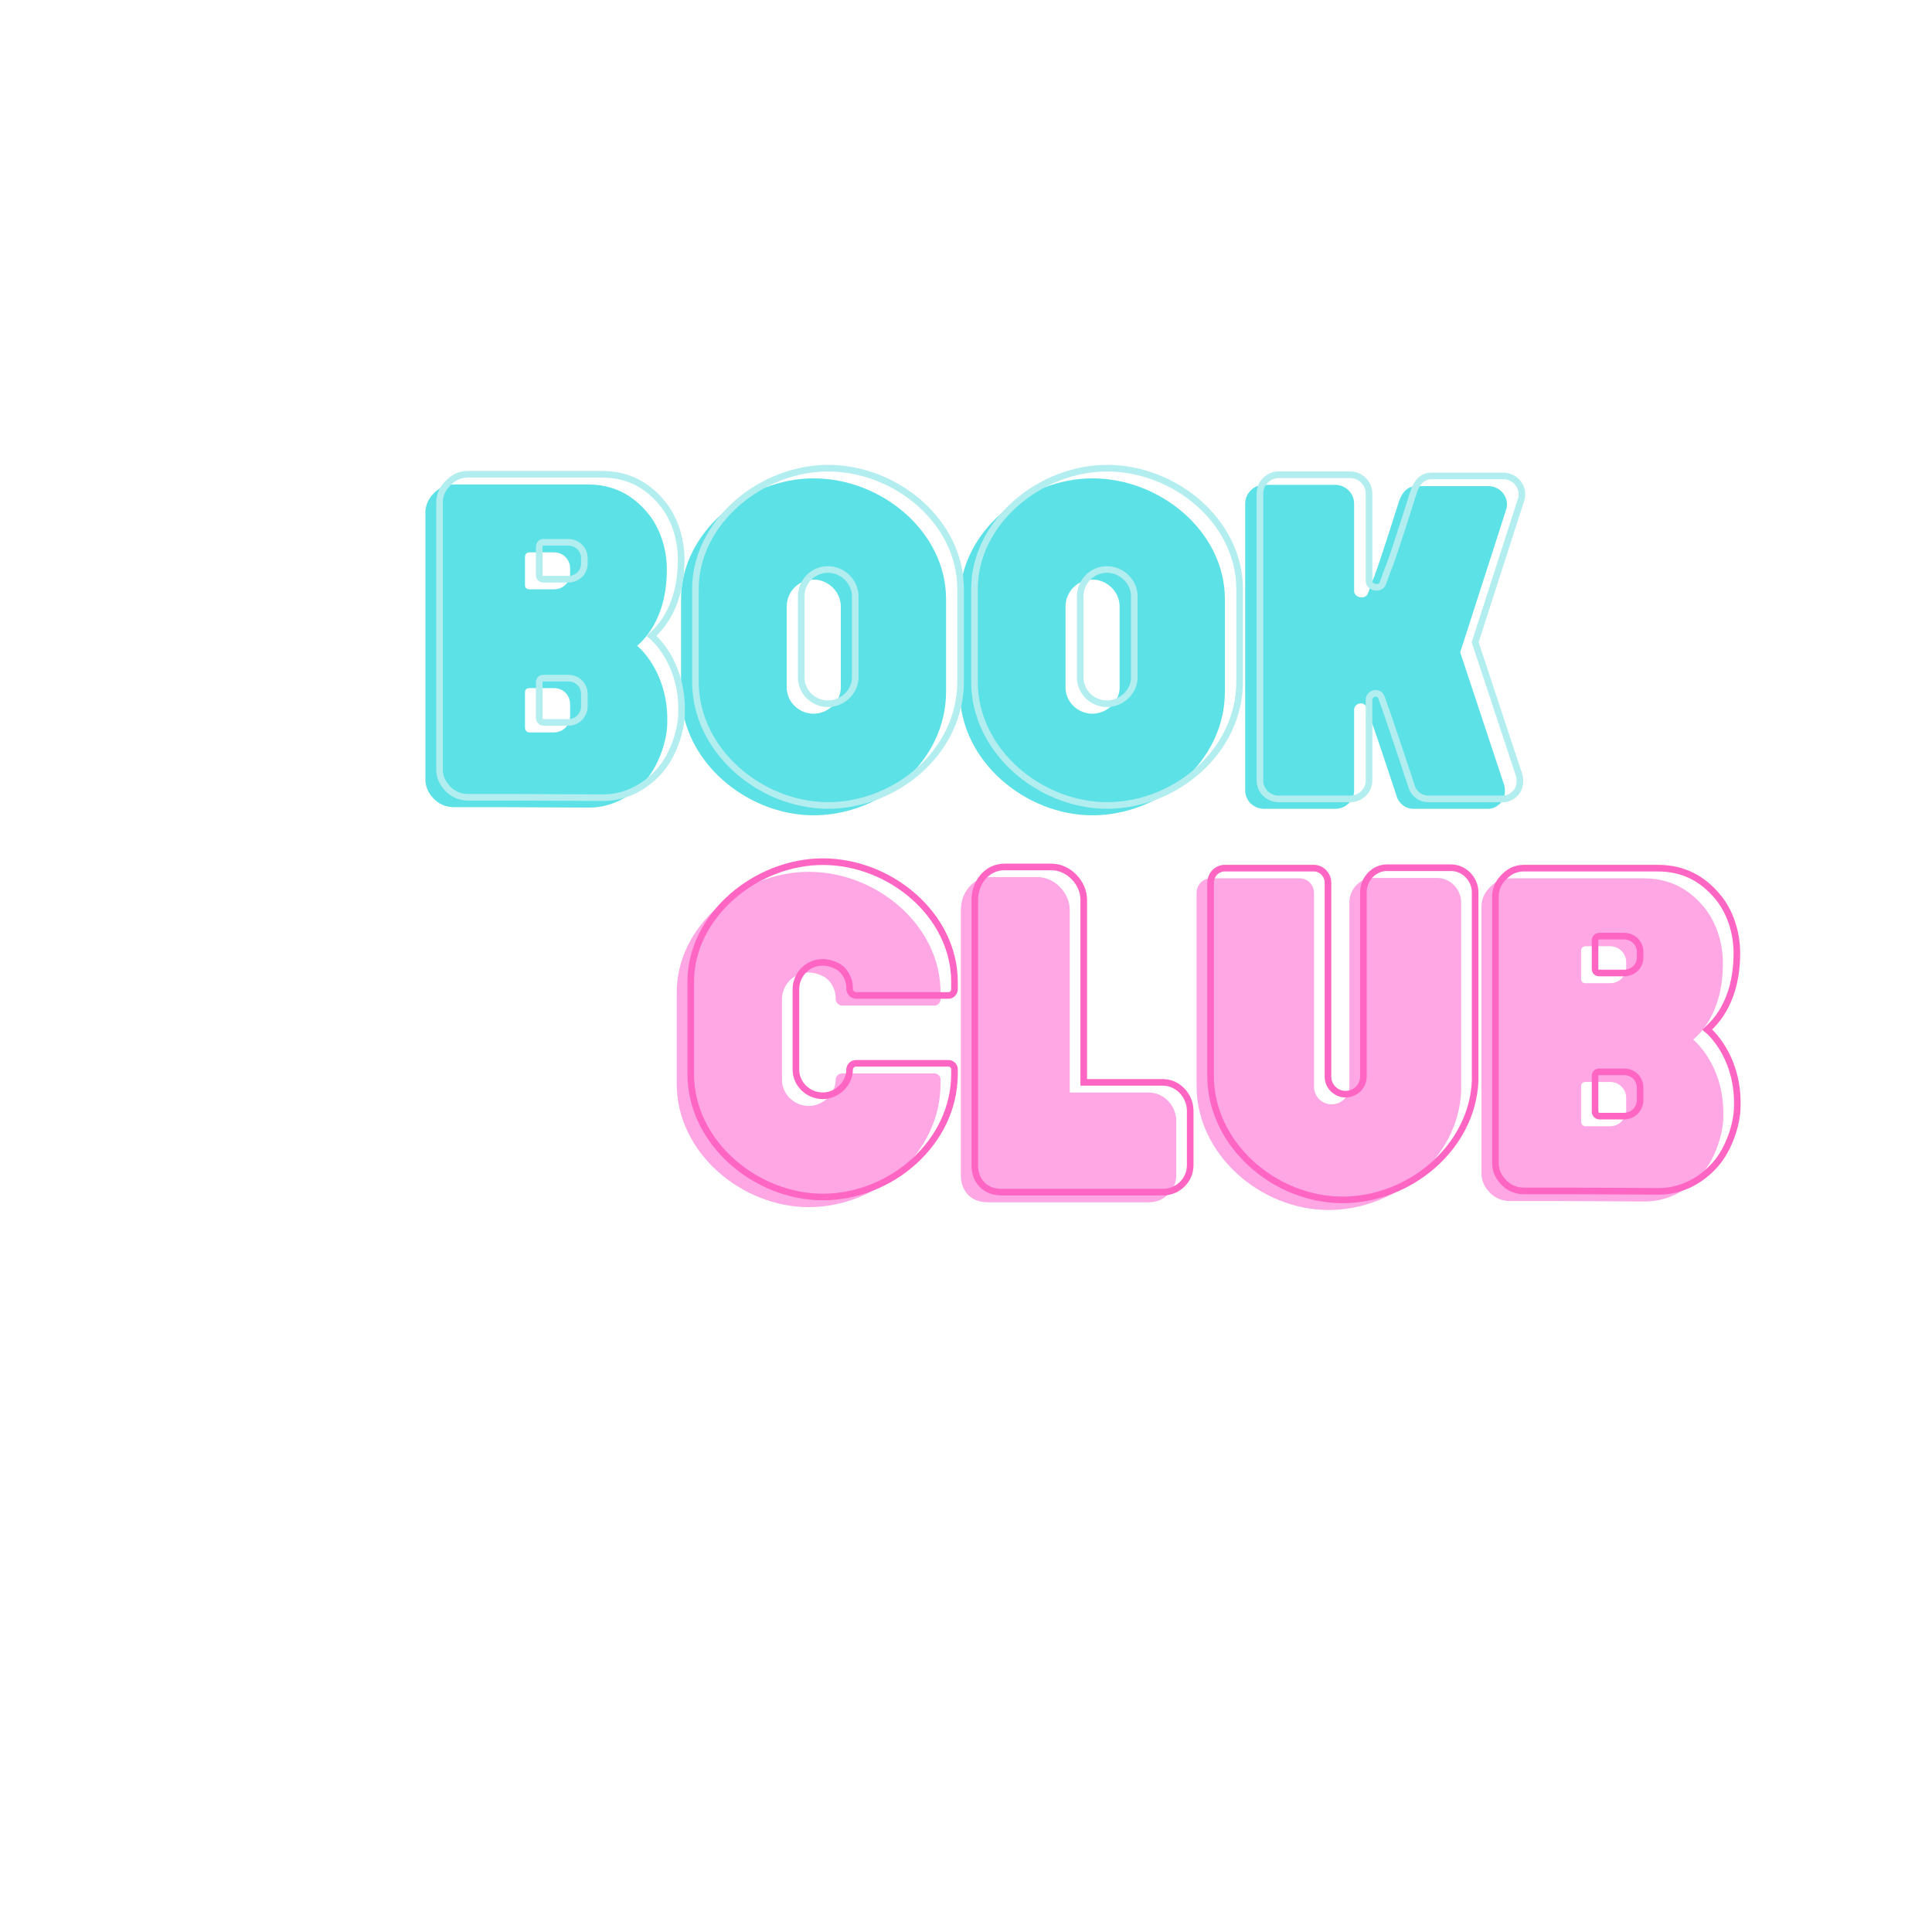 <svg xmlns="http://www.w3.org/2000/svg" xmlns:xlink="http://www.w3.org/1999/xlink" width="500" zoomAndPan="magnify" viewBox="0 0 375 375" height="500" preserveAspectRatio="xMidYMid meet" version="1.0"><defs><g/></defs><g fill="#ffa7e4" fill-opacity="1"><g transform="translate(130.011, 233.362)"><g><path d="M 33.449 -25.008 C 32.742 -25.008 32.188 -24.457 32.188 -23.746 C 32.188 -21.062 29.742 -18.699 26.98 -18.699 C 24.062 -18.699 21.773 -21.062 21.773 -23.746 L 21.773 -39.367 C 21.773 -43.152 25.797 -46.152 30.059 -43.707 C 31.242 -42.996 32.188 -41.262 32.188 -39.84 L 32.188 -39.445 C 32.188 -38.816 32.742 -38.184 33.449 -38.184 L 51.438 -38.184 C 51.988 -38.184 52.543 -38.734 52.543 -39.367 L 52.543 -40.789 C 52.543 -53.727 40.156 -64.141 26.98 -64.141 C 14.043 -64.141 1.34 -53.727 1.34 -40.789 L 1.34 -22.957 C 1.34 -9.547 14.043 0.945 26.98 0.945 C 40.156 0.945 52.543 -9.547 52.543 -22.957 L 52.543 -23.906 C 52.543 -24.457 51.988 -25.008 51.438 -25.008 Z M 33.449 -25.008 "/></g></g></g><g fill="#ffa7e4" fill-opacity="1"><g transform="translate(183.893, 233.362)"><g><path d="M 39.129 -21.301 L 23.746 -21.301 L 23.746 -56.723 C 23.746 -60.117 20.75 -63.113 17.516 -63.113 L 8.363 -63.113 C 4.969 -63.113 2.602 -60.117 2.602 -56.723 L 2.602 -5.207 C 2.602 -2.367 4.418 0 7.809 0 L 39.129 0 C 42.051 0 44.418 -2.367 44.418 -5.207 L 44.418 -15.777 C 44.418 -18.699 42.051 -21.301 39.129 -21.301 Z M 39.129 -21.301 "/></g></g></g><g fill="#ffa7e4" fill-opacity="1"><g transform="translate(230.912, 233.362)"><g><path d="M 48.047 -62.957 L 35.582 -62.957 C 33.055 -62.957 31.004 -60.746 31.004 -58.223 L 31.004 -22.406 C 31.004 -20.512 29.426 -19.012 27.535 -19.012 C 25.719 -19.012 24.141 -20.512 24.141 -22.406 L 24.141 -60.039 C 24.141 -61.613 22.879 -62.879 21.379 -62.879 L 4.102 -62.879 C 2.602 -62.879 1.34 -61.613 1.34 -60.039 L 1.34 -22.562 C 1.34 -9.309 13.727 1.5 26.98 1.5 C 40 1.5 52.148 -8.68 52.699 -21.539 L 52.699 -58.223 C 52.699 -60.746 50.57 -62.957 48.047 -62.957 Z M 48.047 -62.957 "/></g></g></g><g fill="#ffa7e4" fill-opacity="1"><g transform="translate(284.952, 233.362)"><g><path d="M 43.707 -31.559 C 44.418 -32.266 49.465 -36.211 49.465 -46.391 C 49.465 -50.414 48.125 -54.594 45.602 -57.512 C 42.84 -60.746 39.211 -62.879 34.082 -62.879 L 8.203 -62.879 C 5.918 -62.879 4.574 -61.695 3.551 -60.352 C 2.523 -58.934 2.602 -57.434 2.602 -57.434 L 2.602 -5.602 C 2.602 -5.285 2.602 -3.707 3.867 -2.289 C 4.418 -1.578 5.758 -0.238 8.203 -0.238 L 18.223 -0.238 L 34.316 -0.156 C 38.734 -0.156 42.602 -2.289 45.363 -5.445 C 47.887 -8.363 49.543 -13.176 49.543 -16.645 C 49.781 -25.48 45.047 -30.453 43.707 -31.559 Z M 30.688 -46.625 L 30.688 -45.602 C 30.688 -43.863 29.348 -42.523 27.535 -42.523 L 22.801 -42.523 C 22.246 -42.523 21.934 -42.84 21.934 -43.312 L 21.934 -48.836 C 21.934 -49.309 22.246 -49.703 22.801 -49.703 L 27.535 -49.703 C 29.348 -49.703 30.688 -48.281 30.688 -46.625 Z M 30.688 -20.195 L 30.688 -17.91 C 30.688 -16.172 29.348 -14.754 27.535 -14.754 L 22.801 -14.754 C 22.246 -14.754 21.934 -15.227 21.934 -15.621 L 21.934 -22.562 C 21.934 -23.035 22.246 -23.352 22.801 -23.352 L 27.535 -23.352 C 29.348 -23.352 30.688 -22.012 30.688 -20.195 Z M 30.688 -20.195 "/></g></g></g><path stroke-linecap="butt" transform="matrix(0.75, 0, 0, 0.75, 38.551, 169.141)" fill="none" stroke-linejoin="miter" d="M 170.171 49.667 C 169.218 49.667 168.473 50.385 168.473 51.333 C 168.473 54.906 165.213 58.063 161.541 58.063 C 157.64 58.063 154.582 54.906 154.582 51.333 L 154.582 30.505 C 154.582 25.448 159.947 21.469 165.65 24.729 C 167.218 25.677 168.473 27.99 168.473 29.891 L 168.473 30.406 C 168.473 31.25 169.218 32.099 170.171 32.099 L 194.155 32.099 C 194.874 32.099 195.619 31.354 195.619 30.505 L 195.619 28.609 C 195.619 11.375 179.109 -2.521 161.541 -2.521 C 144.286 -2.521 127.359 11.375 127.359 28.609 L 127.359 52.385 C 127.359 70.26 144.286 84.26 161.541 84.26 C 179.109 84.26 195.619 70.26 195.619 52.385 L 195.619 51.13 C 195.619 50.385 194.874 49.667 194.155 49.667 Z M 249.588 54.599 L 229.072 54.599 L 229.072 7.37 C 229.072 2.849 225.062 -1.156 220.749 -1.156 L 208.551 -1.156 C 204.03 -1.156 200.874 2.849 200.874 7.37 L 200.874 76.068 C 200.874 79.844 203.286 83 207.832 83 L 249.588 83 C 253.468 83 256.624 79.844 256.624 76.068 L 256.624 61.969 C 256.624 58.063 253.468 54.599 249.588 54.599 Z M 324.145 -0.953 L 307.53 -0.953 C 304.166 -0.953 301.442 2 301.442 5.365 L 301.442 53.13 C 301.442 55.651 299.338 57.651 296.822 57.651 C 294.379 57.651 292.275 55.651 292.275 53.13 L 292.275 2.953 C 292.275 0.844 290.609 -0.849 288.603 -0.849 L 265.567 -0.849 C 263.562 -0.849 261.895 0.844 261.895 2.953 L 261.895 52.927 C 261.895 70.594 278.405 85.005 296.077 85.005 C 313.437 85.005 329.614 71.417 330.359 54.287 L 330.359 5.365 C 330.359 2 327.536 -0.953 324.145 -0.953 Z M 390.421 40.932 C 391.369 39.984 398.098 34.719 398.098 21.162 C 398.098 15.792 396.327 10.219 392.937 6.318 C 389.265 2 384.437 -0.849 377.582 -0.849 L 343.093 -0.849 C 340.036 -0.849 338.265 0.745 336.874 2.542 C 335.515 4.417 335.619 6.417 335.619 6.417 L 335.619 75.526 C 335.619 75.964 335.619 78.042 337.312 79.943 C 338.03 80.896 339.827 82.693 343.093 82.693 L 356.447 82.693 L 377.916 82.797 C 383.796 82.797 388.957 79.943 392.629 75.734 C 395.994 71.854 398.202 65.432 398.202 60.813 C 398.536 49.026 392.218 42.396 390.421 40.932 Z M 373.062 20.828 L 373.062 22.214 C 373.062 24.526 371.291 26.297 368.874 26.297 L 362.556 26.297 C 361.812 26.297 361.4 25.885 361.4 25.245 L 361.4 17.896 C 361.4 17.255 361.812 16.745 362.556 16.745 L 368.874 16.745 C 371.291 16.745 373.062 18.62 373.062 20.828 Z M 373.062 56.063 L 373.062 59.115 C 373.062 61.427 371.291 63.328 368.874 63.328 L 362.556 63.328 C 361.812 63.328 361.4 62.688 361.4 62.172 L 361.4 52.927 C 361.4 52.287 361.812 51.875 362.556 51.875 L 368.874 51.875 C 371.291 51.875 373.062 53.646 373.062 56.063 Z M 373.062 56.063 " stroke="#ff66c4" stroke-width="1.709" stroke-opacity="1" stroke-miterlimit="4"/><g fill="#5ce1e6" fill-opacity="1"><g transform="translate(79.966, 156.911)"><g><path d="M 43.707 -31.559 C 44.418 -32.27 49.469 -36.215 49.469 -46.391 C 49.469 -50.414 48.125 -54.598 45.602 -57.516 C 42.84 -60.75 39.211 -62.879 34.082 -62.879 L 8.207 -62.879 C 5.918 -62.879 4.574 -61.695 3.551 -60.355 C 2.523 -58.934 2.605 -57.438 2.605 -57.438 L 2.605 -5.602 C 2.605 -5.285 2.605 -3.707 3.867 -2.289 C 4.418 -1.578 5.758 -0.238 8.207 -0.238 L 18.227 -0.238 L 34.32 -0.156 C 38.738 -0.156 42.605 -2.289 45.363 -5.445 C 47.891 -8.363 49.547 -13.176 49.547 -16.648 C 49.785 -25.484 45.051 -30.453 43.707 -31.559 Z M 30.691 -46.629 L 30.691 -45.602 C 30.691 -43.867 29.348 -42.523 27.535 -42.523 L 22.801 -42.523 C 22.25 -42.523 21.934 -42.84 21.934 -43.312 L 21.934 -48.836 C 21.934 -49.309 22.25 -49.703 22.801 -49.703 L 27.535 -49.703 C 29.348 -49.703 30.691 -48.285 30.691 -46.629 Z M 30.691 -20.199 L 30.691 -17.91 C 30.691 -16.172 29.348 -14.754 27.535 -14.754 L 22.801 -14.754 C 22.25 -14.754 21.934 -15.227 21.934 -15.621 L 21.934 -22.562 C 21.934 -23.039 22.25 -23.352 22.801 -23.352 L 27.535 -23.352 C 29.348 -23.352 30.691 -22.012 30.691 -20.199 Z M 30.691 -20.199 "/></g></g></g><g fill="#5ce1e6" fill-opacity="1"><g transform="translate(130.85, 156.911)"><g><path d="M 27.062 -64.062 C 14.121 -64.062 1.34 -53.648 1.34 -40.633 L 1.34 -22.645 C 1.34 -9.152 14.121 1.34 27.062 1.34 C 40.316 1.34 52.781 -9.152 52.781 -22.645 L 52.781 -40.633 C 52.781 -53.648 40.316 -64.062 27.062 -64.062 Z M 32.348 -23.434 C 32.348 -20.75 29.902 -18.383 27.062 -18.383 C 24.141 -18.383 21.855 -20.75 21.855 -23.434 L 21.855 -39.211 C 21.855 -42.051 24.141 -44.418 27.062 -44.418 C 29.902 -44.418 32.348 -42.051 32.348 -39.211 Z M 32.348 -23.434 "/></g></g></g><g fill="#5ce1e6" fill-opacity="1"><g transform="translate(184.969, 156.911)"><g><path d="M 27.062 -64.062 C 14.121 -64.062 1.34 -53.648 1.34 -40.633 L 1.34 -22.645 C 1.34 -9.152 14.121 1.34 27.062 1.34 C 40.316 1.34 52.781 -9.152 52.781 -22.645 L 52.781 -40.633 C 52.781 -53.648 40.316 -64.062 27.062 -64.062 Z M 32.348 -23.434 C 32.348 -20.75 29.902 -18.383 27.062 -18.383 C 24.141 -18.383 21.855 -20.75 21.855 -23.434 L 21.855 -39.211 C 21.855 -42.051 24.141 -44.418 27.062 -44.418 C 29.902 -44.418 32.348 -42.051 32.348 -39.211 Z M 32.348 -23.434 "/></g></g></g><g fill="#5ce1e6" fill-opacity="1"><g transform="translate(239.087, 156.911)"><g><path d="M 52.859 -4.574 L 44.34 -30.297 L 53.176 -57.75 C 53.332 -58.227 53.414 -58.539 53.414 -59.016 C 53.414 -60.988 51.754 -62.562 49.785 -62.562 L 35.898 -62.562 C 34.16 -62.562 32.977 -61.461 32.27 -59.016 C 32.27 -59.016 28.953 -48.441 27.613 -44.891 C 27.375 -44.418 27.062 -43.395 26.824 -42.84 C 26.746 -42.523 26.586 -42.129 26.43 -41.734 C 26.273 -41.262 25.801 -40.945 25.168 -40.945 C 24.773 -40.945 23.746 -41.262 23.746 -42.211 L 23.746 -59.172 C 23.746 -61.145 22.09 -62.801 20.117 -62.801 L 6.234 -62.801 C 4.262 -62.801 2.605 -61.145 2.605 -59.172 L 2.605 -3.473 C 2.605 -1.5 4.262 0.078 6.234 0.078 L 20.117 0.078 C 22.09 0.078 23.746 -1.5 23.746 -3.473 L 23.746 -19.172 C 23.746 -19.805 24.301 -20.277 24.773 -20.355 C 25.246 -20.512 25.957 -20.277 26.195 -19.488 C 27.062 -17.121 28.008 -14.438 32.109 -2.051 C 32.191 -1.816 33.059 0.078 35.266 0.078 L 49.941 0.078 C 50.965 0 51.836 -0.551 52.465 -1.422 C 53.02 -2.289 53.176 -3.473 52.859 -4.574 Z M 52.859 -4.574 "/></g></g></g><path stroke-linecap="butt" transform="matrix(0.412, 0, 0, 0.412, 38.551, 91.952)" fill="none" stroke-linejoin="miter" d="M 213.345 76.366 C 215.081 74.63 227.34 65.037 227.34 40.339 C 227.34 30.556 224.105 20.404 217.937 13.297 C 211.238 5.431 202.443 0.241 189.956 0.241 L 127.114 0.241 C 121.554 0.241 118.319 3.144 115.795 6.418 C 113.318 9.834 113.508 13.477 113.508 13.477 L 113.508 139.388 C 113.508 140.176 113.508 143.971 116.592 147.434 C 117.901 149.161 121.175 152.435 127.114 152.435 L 151.452 152.435 L 190.563 152.624 C 201.276 152.624 210.679 147.434 217.368 139.758 C 223.497 132.699 227.52 121 227.52 112.574 C 228.128 91.102 216.618 79.033 213.345 76.366 Z M 181.72 39.732 L 181.72 42.256 C 181.72 46.468 178.494 49.694 174.091 49.694 L 162.582 49.694 C 161.225 49.694 160.476 48.945 160.476 47.778 L 160.476 34.399 C 160.476 33.223 161.225 32.293 162.582 32.293 L 174.091 32.293 C 178.494 32.293 181.72 35.709 181.72 39.732 Z M 181.72 103.921 L 181.72 109.49 C 181.72 113.703 178.494 117.157 174.091 117.157 L 162.582 117.157 C 161.225 117.157 160.476 115.99 160.476 115.06 L 160.476 98.209 C 160.476 97.041 161.225 96.292 162.582 96.292 L 174.091 96.292 C 178.494 96.292 181.72 99.518 181.72 103.921 Z M 296.52 -2.615 C 265.085 -2.615 234.058 22.7 234.058 54.325 L 234.058 97.981 C 234.058 130.773 265.085 156.277 296.52 156.277 C 328.714 156.277 358.982 130.773 358.982 97.981 L 358.982 54.325 C 358.982 22.7 328.714 -2.615 296.52 -2.615 Z M 309.339 96.064 C 309.339 102.611 303.399 108.361 296.52 108.361 C 289.413 108.361 283.891 102.611 283.891 96.064 L 283.891 57.741 C 283.891 50.862 289.413 45.112 296.52 45.112 C 303.399 45.112 309.339 50.862 309.339 57.741 Z M 427.972 -2.615 C 396.537 -2.615 365.52 22.7 365.52 54.325 L 365.52 97.981 C 365.52 130.773 396.537 156.277 427.972 156.277 C 460.166 156.277 490.434 130.773 490.434 97.981 L 490.434 54.325 C 490.434 22.7 460.166 -2.615 427.972 -2.615 Z M 440.8 96.064 C 440.8 102.611 434.851 108.361 427.972 108.361 C 420.865 108.361 415.343 102.611 415.343 96.064 L 415.343 57.741 C 415.343 50.862 420.865 45.112 427.972 45.112 C 434.851 45.112 440.8 50.862 440.8 57.741 Z M 622.076 141.865 L 601.401 79.403 L 622.873 12.728 C 623.252 11.561 623.433 10.811 623.433 9.644 C 623.433 4.871 619.41 1.038 614.637 1.038 L 580.906 1.038 C 576.693 1.038 573.799 3.704 572.063 9.644 C 572.063 9.644 564.016 35.329 560.79 43.935 C 560.183 45.112 559.434 47.588 558.874 48.945 C 558.684 49.694 558.257 50.681 557.887 51.611 C 557.517 52.778 556.34 53.528 554.851 53.528 C 553.864 53.528 551.387 52.778 551.387 50.491 L 551.387 9.274 C 551.387 4.501 547.364 0.478 542.544 0.478 L 508.851 0.478 C 504.031 0.478 500.008 4.501 500.008 9.274 L 500.008 144.578 C 500.008 149.351 504.031 153.184 508.851 153.184 L 542.544 153.184 C 547.364 153.184 551.387 149.351 551.387 144.578 L 551.387 106.444 C 551.387 104.907 552.744 103.731 553.864 103.55 C 555.031 103.171 556.767 103.731 557.327 105.647 C 559.434 111.407 561.72 117.906 571.693 148.042 C 571.873 148.601 573.979 153.184 579.359 153.184 L 615.017 153.184 C 617.493 153.004 619.599 151.647 621.146 149.541 C 622.503 147.434 622.873 144.578 622.076 141.865 Z M 622.076 141.865 " stroke="#b2edef" stroke-width="3.114" stroke-opacity="1" stroke-miterlimit="4"/></svg>